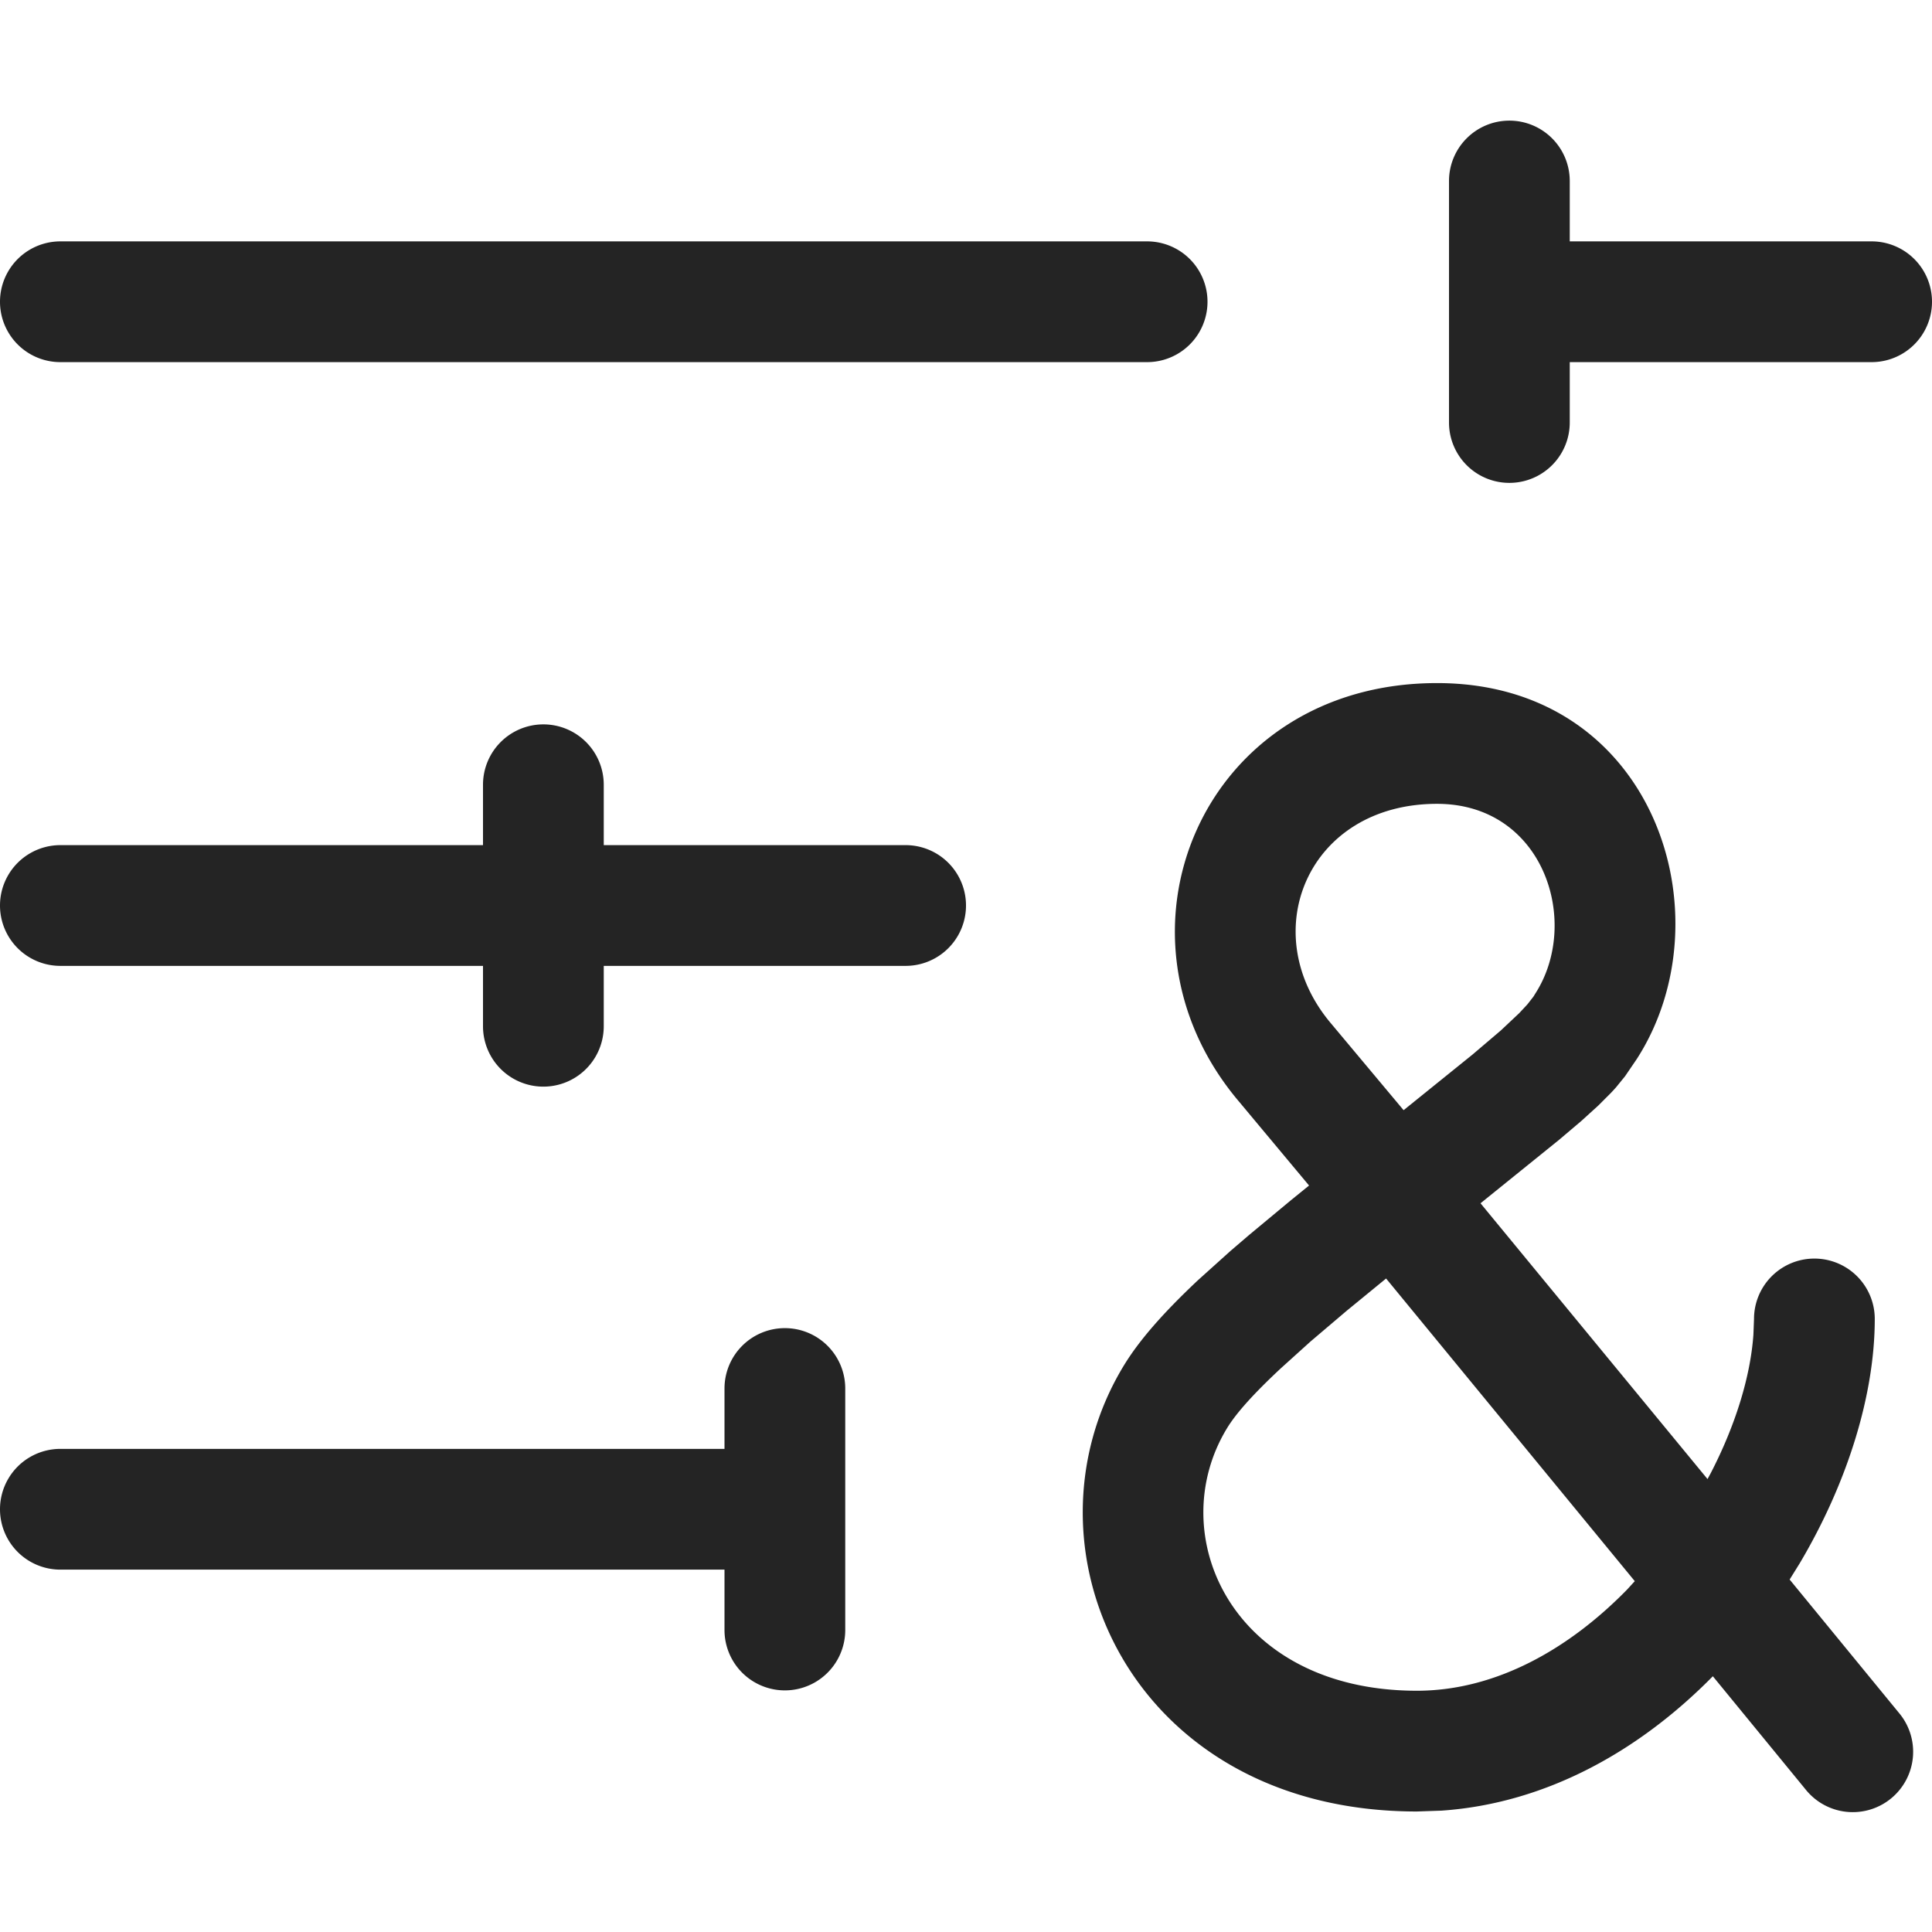 <svg width="16" height="16" fill="none" viewBox="0 0 16 16">
  <path fill="#242424" fill-rule="evenodd" d="M.5 1.999h9a.5.5 0 1 1 0 1h-9a.5.5 0 0 1 0-1Zm12-1a.5.5 0 0 1 .5.5v.5h2.5a.5.5 0 1 1 0 1H13v.5a.5.5 0 1 1-1 0v-2a.5.5 0 0 1 .5-.5Zm-8 5a.5.5 0 0 1 .5.5v.5h2.5a.5.5 0 1 1 0 1H5v.5a.5.5 0 0 1-1 0v-.5H.5a.5.5 0 0 1 0-1H4v-.5a.5.5 0 0 1 .5-.5Zm2 5a.5.5 0 0 1 .5.5v2a.5.5 0 1 1-1 0v-.5H.5a.5.5 0 1 1 0-1H6v-.5a.5.5 0 0 1 .5-.5Zm5.401-5.342c1.804 0 2.413 1.933 1.655 3.112l-.098.144-.074.091a1.874 1.874 0 0 1-.044.048l-.105.105-.14.127-.184.156-.65.525 1.88 2.284.027-.05c.202-.391.328-.794.353-1.146l.005-.13a.5.5 0 1 1 1 0c0 .628-.226 1.358-.623 2.026l-.082.132.905 1.104a.5.5 0 1 1-.774.633l-.767-.936c-.602.612-1.374 1.053-2.248 1.113l-.203.007c-2.376 0-3.34-2.192-2.427-3.693.128-.21.325-.435.613-.706l.27-.243.154-.132.343-.285.154-.125-.58-.695c-1.171-1.381-.309-3.466 1.64-3.466Zm1.638 7.438-2.06-2.507-.326.267-.299.254-.247.223c-.223.208-.37.371-.446.497-.533.877.036 2.173 1.573 2.173.656 0 1.262-.348 1.741-.838l.064-.07Zm-1.638-6.438c-1.071 0-1.513 1.07-.877 1.82l.6.717.57-.46.235-.2.152-.143.068-.073.05-.064.016-.026c.38-.591.071-1.571-.814-1.571Z" clip-rule="evenodd"/>
</svg>

